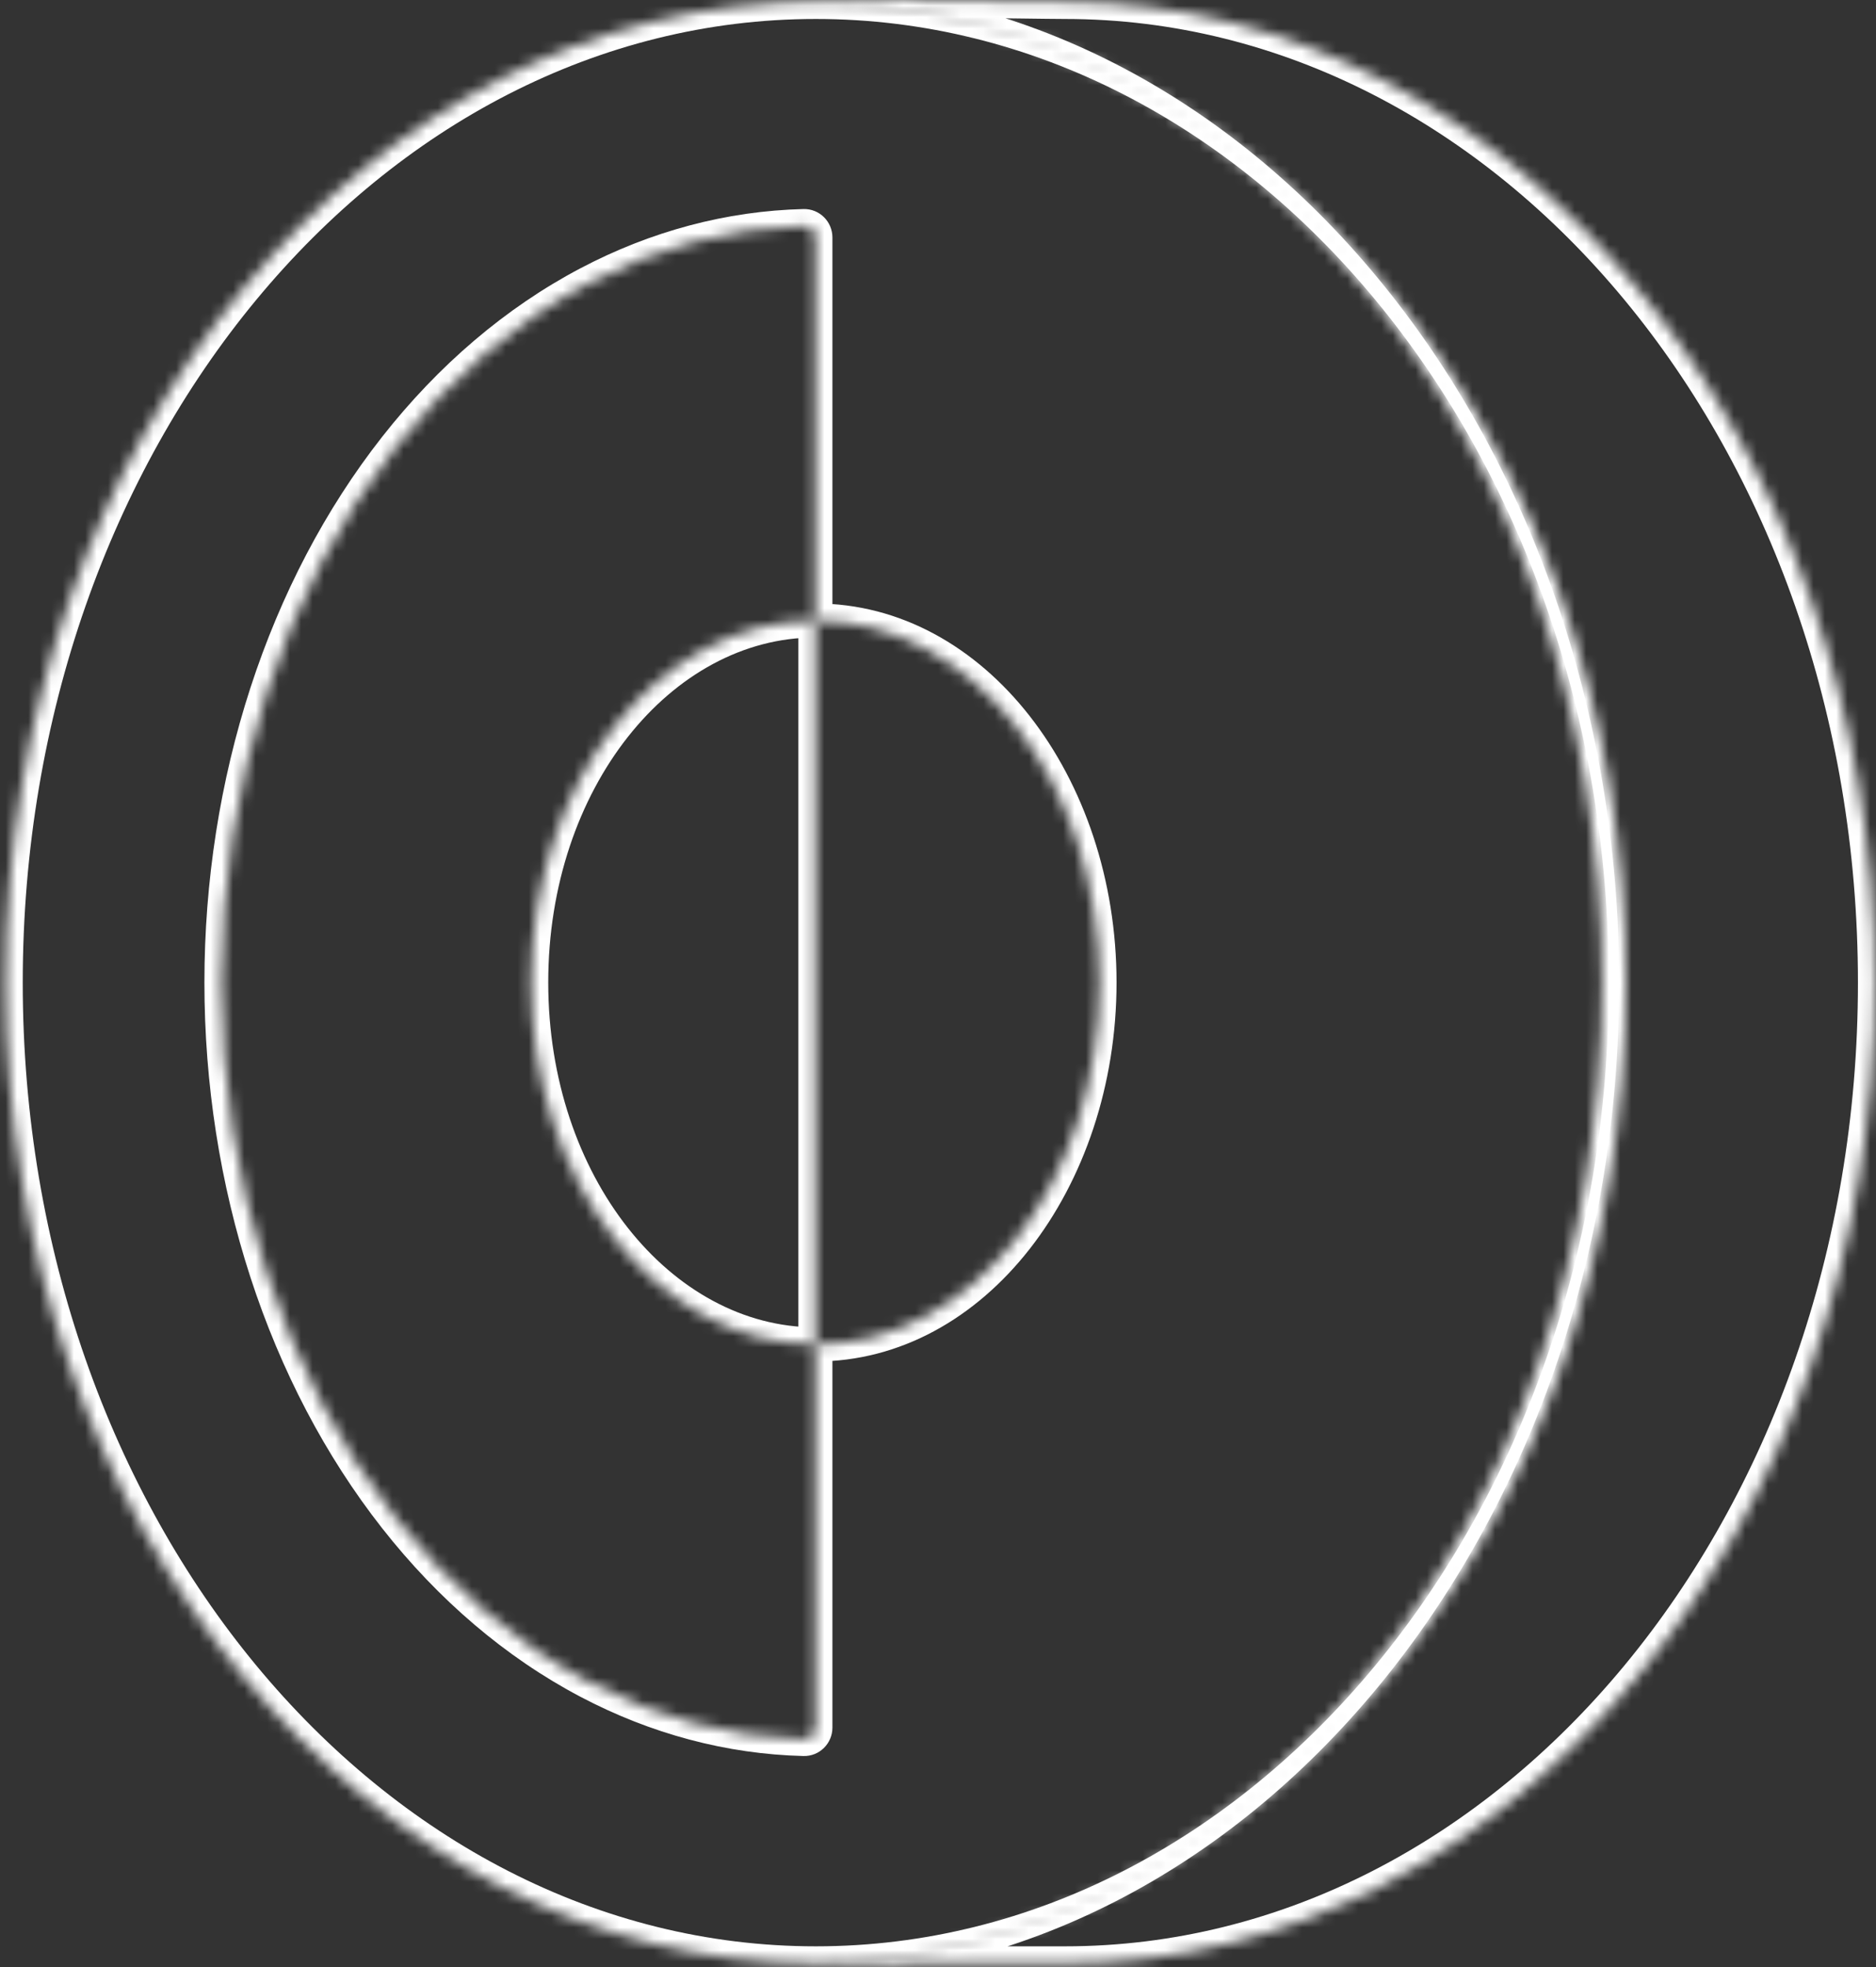 <svg width="165" height="173" viewBox="0 0 165 173" fill="none" xmlns="http://www.w3.org/2000/svg">
<rect x="0" y="0" width="165" height="173" fill="#333333" stroke="none"/>
<g id="Group 1">
<g id="Vector">
<mask id="path-1-inside-1_129_689" fill="white">
<path fill-rule="evenodd" clip-rule="evenodd" d="M71.75 172.668C111.1 172.668 143 134.053 143 86.418C143 38.783 111.1 0.168 71.75 0.168C32.4 0.168 0.5 38.783 0.5 86.418C0.5 134.053 32.4 172.668 71.75 172.668ZM70.704 152.933C71.261 152.947 71.714 152.493 71.714 151.935V118.228H71.708C57.907 118.228 46.719 103.977 46.719 86.397C46.719 68.817 57.907 54.565 71.708 54.565H71.714V20.881C71.714 20.323 71.261 19.869 70.704 19.883C64.188 20.044 57.75 21.756 51.724 24.936C45.387 28.279 39.628 33.181 34.778 39.359C29.927 45.538 26.08 52.873 23.455 60.945C20.83 69.018 19.479 77.67 19.479 86.408C19.479 95.146 20.83 103.798 23.455 111.871C26.08 119.943 29.927 127.278 34.778 133.457C39.628 139.636 45.387 144.537 51.724 147.88C57.75 151.06 64.188 152.772 70.704 152.933ZM71.714 118.236C85.515 118.236 96.703 103.984 96.703 86.404C96.703 68.824 85.515 54.573 71.714 54.573V118.236Z"/>
</mask>
<path d="M70.704 152.933L70.741 151.433H70.741L70.704 152.933ZM71.714 118.228H73.214V116.728H71.714V118.228ZM71.714 54.565V56.065H73.214V54.565H71.714ZM70.704 19.883L70.667 18.384L70.704 19.883ZM51.724 24.936L51.024 23.609L51.724 24.936ZM34.778 39.359L35.958 40.285L34.778 39.359ZM34.778 133.457L33.598 134.383L34.778 133.457ZM51.724 147.88L51.024 149.207L51.724 147.88ZM71.714 118.236H70.214V119.736H71.714V118.236ZM71.714 54.573V53.073H70.214V54.573H71.714ZM141.5 86.418C141.5 133.505 110.016 171.168 71.75 171.168V174.168C112.184 174.168 144.5 134.6 144.5 86.418H141.5ZM71.75 1.668C110.016 1.668 141.5 39.331 141.5 86.418H144.5C144.5 38.236 112.184 -1.332 71.75 -1.332V1.668ZM2 86.418C2 39.331 33.484 1.668 71.75 1.668V-1.332C31.316 -1.332 -1 38.236 -1 86.418H2ZM71.75 171.168C33.484 171.168 2 133.505 2 86.418H-1C-1 134.6 31.316 174.168 71.75 174.168V171.168ZM70.214 151.935C70.214 151.675 70.431 151.426 70.741 151.433L70.667 154.432C72.091 154.468 73.214 153.312 73.214 151.935H70.214ZM70.214 118.228V151.935H73.214V118.228H70.214ZM71.708 119.728H71.714V116.728H71.708V119.728ZM45.219 86.397C45.219 104.447 56.761 119.728 71.708 119.728V116.728C59.053 116.728 48.219 103.507 48.219 86.397H45.219ZM71.708 53.065C56.761 53.065 45.219 68.347 45.219 86.397H48.219C48.219 69.287 59.053 56.065 71.708 56.065V53.065ZM71.714 53.065H71.708V56.065H71.714V53.065ZM70.214 20.881V54.565H73.214V20.881H70.214ZM70.741 21.383C70.431 21.39 70.214 21.141 70.214 20.881H73.214C73.214 19.504 72.091 18.349 70.667 18.384L70.741 21.383ZM52.424 26.262C58.255 23.186 64.467 21.537 70.741 21.383L70.667 18.384C63.91 18.55 57.246 20.326 51.024 23.609L52.424 26.262ZM35.958 40.285C40.691 34.256 46.29 29.499 52.424 26.262L51.024 23.609C44.483 27.06 38.566 32.105 33.598 38.433L35.958 40.285ZM24.881 61.409C27.456 53.49 31.224 46.315 35.958 40.285L33.598 38.433C28.63 44.761 24.703 52.255 22.028 60.481L24.881 61.409ZM20.979 86.408C20.979 77.823 22.306 69.328 24.881 61.409L22.028 60.481C19.353 68.708 17.979 77.517 17.979 86.408H20.979ZM24.881 111.407C22.306 103.488 20.979 94.993 20.979 86.408H17.979C17.979 95.299 19.353 104.108 22.028 112.335L24.881 111.407ZM35.958 132.531C31.224 126.501 27.456 119.326 24.881 111.407L22.028 112.335C24.703 120.561 28.63 128.055 33.598 134.383L35.958 132.531ZM52.424 146.554C46.29 143.317 40.691 138.56 35.958 132.531L33.598 134.383C38.566 140.711 44.483 145.756 51.024 149.207L52.424 146.554ZM70.741 151.433C64.467 151.279 58.255 149.63 52.424 146.554L51.024 149.207C57.246 152.49 63.91 154.266 70.667 154.432L70.741 151.433ZM95.203 86.404C95.203 103.514 84.369 116.736 71.714 116.736V119.736C86.662 119.736 98.203 104.454 98.203 86.404H95.203ZM71.714 56.073C84.369 56.073 95.203 69.294 95.203 86.404H98.203C98.203 68.354 86.662 53.073 71.714 53.073V56.073ZM73.214 118.236V54.573H70.214V118.236H73.214Z" fill="white" mask="url(#path-1-inside-1_129_689)"/>
</g>
<g id="Subtract">
<mask id="path-3-inside-2_129_689" fill="white">
<path fill-rule="evenodd" clip-rule="evenodd" d="M93.662 172.668C133.013 172.668 164.912 134.052 164.912 86.418C164.912 38.783 133.013 0.168 93.662 0.168C93.028 0.168 91.502 0.148 89.493 0.123C82.667 0.035 70.253 -0.124 68.162 0.168C68.108 0.176 68.054 0.183 68 0.191C68.553 0.176 69.107 0.168 69.662 0.168C109.013 0.168 140.912 38.783 140.912 86.418C140.912 134.052 109.013 172.668 69.662 172.668C69.126 172.668 68.592 172.661 68.059 172.646C68.093 172.654 68.128 172.661 68.162 172.668H69.662H93.662Z"/>
</mask>
<path d="M89.493 0.123L89.473 1.622L89.493 0.123ZM68.162 0.168L68.37 1.654H68.37L68.162 0.168ZM68 0.191L67.786 -1.294L68.042 1.69L68 0.191ZM68.059 172.646L68.099 171.147L67.752 174.115L68.059 172.646ZM68.162 172.668L67.86 174.137L68.01 174.168H68.162V172.668ZM163.412 86.418C163.412 133.505 131.929 171.168 93.662 171.168V174.168C134.096 174.168 166.412 134.6 166.412 86.418H163.412ZM93.662 1.668C131.929 1.668 163.412 39.331 163.412 86.418H166.412C166.412 38.236 134.096 -1.332 93.662 -1.332V1.668ZM89.473 1.622C91.476 1.648 93.015 1.668 93.662 1.668V-1.332C93.04 -1.332 91.529 -1.351 89.512 -1.377L89.473 1.622ZM68.37 1.654C68.782 1.596 69.848 1.55 71.441 1.525C72.992 1.501 74.942 1.496 77.047 1.503C81.257 1.517 86.059 1.579 89.473 1.622L89.512 -1.377C86.1 -1.421 81.283 -1.483 77.057 -1.497C74.945 -1.504 72.972 -1.499 71.394 -1.474C69.858 -1.45 68.588 -1.406 67.955 -1.318L68.37 1.654ZM68.214 1.676C68.265 1.668 68.317 1.661 68.37 1.654L67.955 -1.318C67.898 -1.31 67.842 -1.302 67.786 -1.294L68.214 1.676ZM68.042 1.69C68.58 1.675 69.121 1.668 69.662 1.668V-1.332C69.093 -1.332 68.525 -1.324 67.958 -1.308L68.042 1.69ZM69.662 1.668C107.929 1.668 139.412 39.331 139.412 86.418H142.412C142.412 38.236 110.096 -1.332 69.662 -1.332V1.668ZM139.412 86.418C139.412 133.505 107.929 171.168 69.662 171.168V174.168C110.096 174.168 142.412 134.6 142.412 86.418H139.412ZM69.662 171.168C69.14 171.168 68.619 171.161 68.099 171.147L68.019 174.146C68.565 174.161 69.113 174.168 69.662 174.168V171.168ZM68.464 171.199C68.431 171.192 68.398 171.185 68.366 171.178L67.752 174.115C67.788 174.122 67.825 174.13 67.86 174.137L68.464 171.199ZM69.662 171.168H68.162V174.168H69.662V171.168ZM93.662 171.168H69.662V174.168H93.662V171.168Z" fill="white" mask="url(#path-3-inside-2_129_689)"/>
</g>
</g>
</svg>
